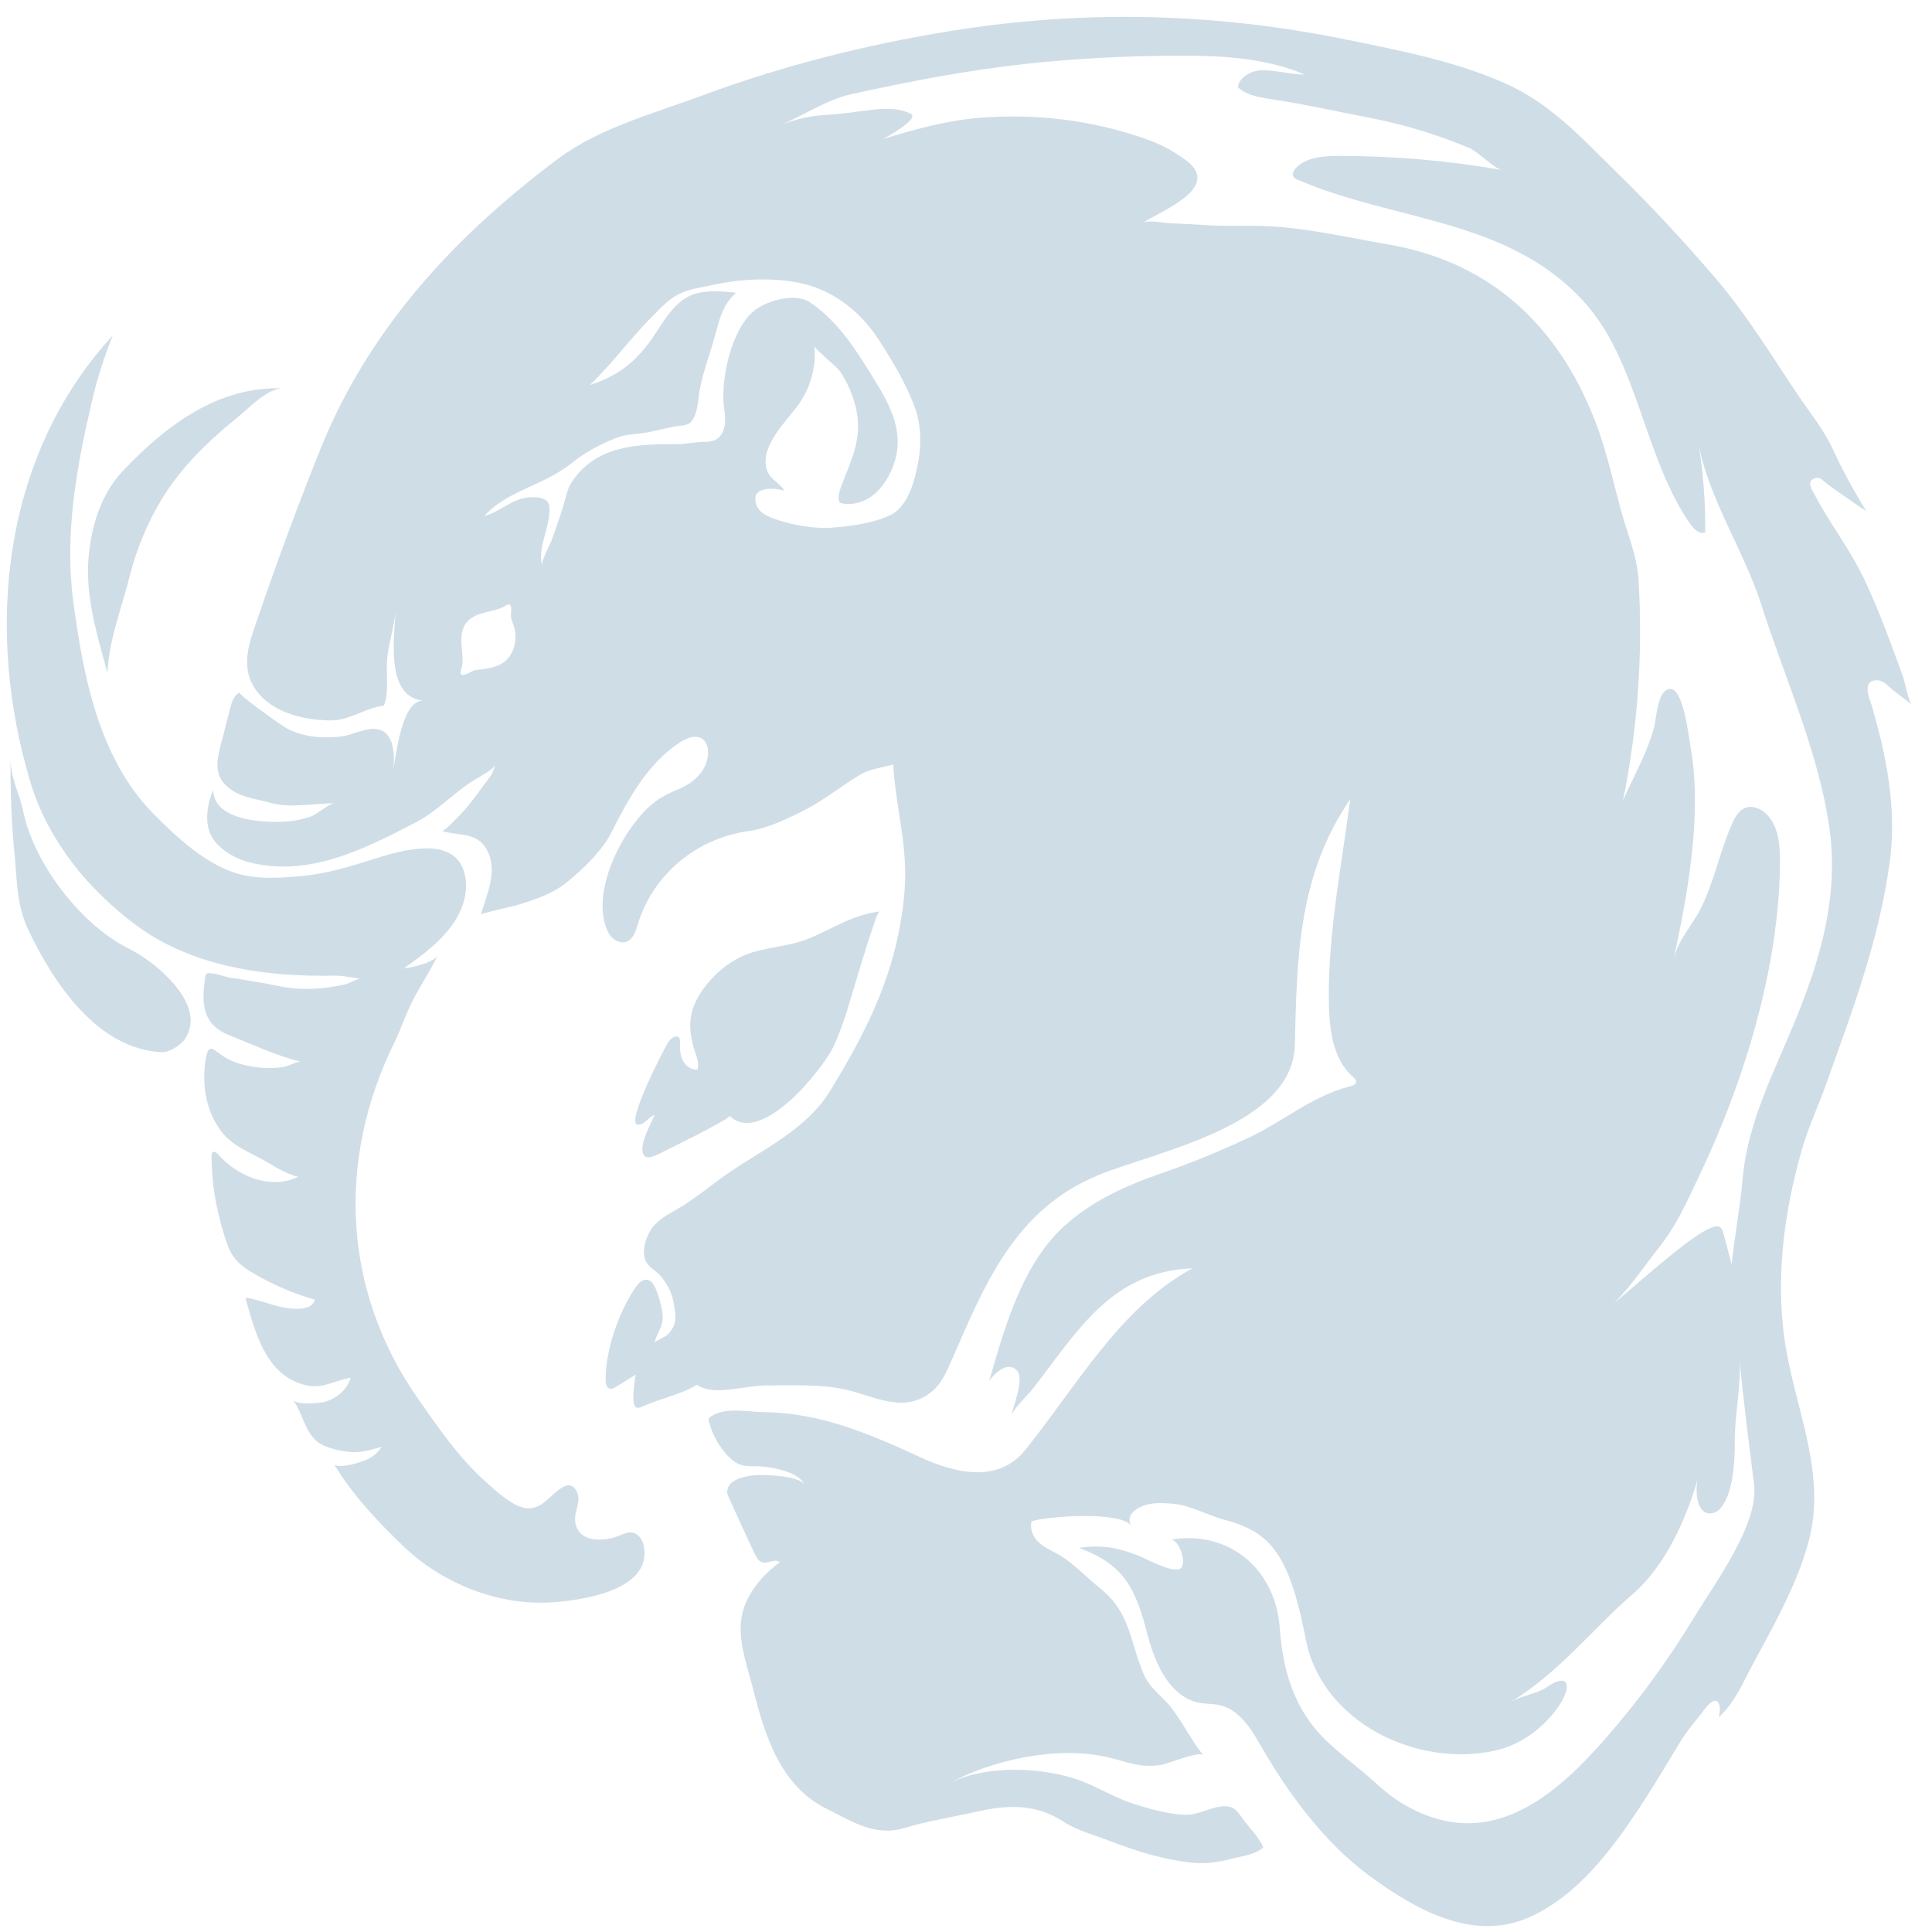 <?xml version="1.0" encoding="utf-8"?>
<!-- Generator: Adobe Illustrator 21.0.2, SVG Export Plug-In . SVG Version: 6.00 Build 0)  -->
<svg version="1.1" id="レイヤー_1" xmlns="http://www.w3.org/2000/svg" xmlns:xlink="http://www.w3.org/1999/xlink" x="0px"
	 y="0px" viewBox="0 0 1000 1000" style="enable-background:new 0 0 1000 1000;" xml:space="preserve">
<style type="text/css">
	.st0{fill:#CFDDE6;}
</style>
<g>
	<g>
		<path class="st0" d="M16.6,407.6c-0.3-0.9-0.6-1.8-0.8-2.6c-23.7-78.6-15-168.9,42.6-231.4c-4.6,11.3-8.3,23-11,34.9
			c-7.8,33.4-14.1,68.2-9.5,102.6C43,349.3,51,392.6,79.7,421.5c11.6,11.7,25.9,25,41.7,30.2c11.4,3.8,24.3,2.7,36.1,1.6
			c11.8-1.2,23.5-4.7,34.8-8.3c11.7-3.7,34.7-11.1,44.5-0.1c1.7,1.9,2.8,4.3,3.5,6.7c2.5,8.7-0.3,18.3-5.3,25.8
			c-6.4,9.6-16.6,17.2-25.9,23.8c3.8-0.3,15.7-2.9,17.5-6.9c-3.7,8.1-8.9,15.5-12.9,23.4c-3.8,7.4-6.2,15.1-9.9,22.6
			c-29.4,60.1-26.5,127.4,12.1,183c10.6,15.2,21.3,30.9,35.2,43.4c5.2,4.6,14.6,13.7,22,14c7.6,0.3,11.5-6.7,17.3-10.4
			c1.1-0.7,2.3-1.4,3.7-1.5c3.5-0.1,5.6,4.2,5.3,7.8c-0.3,3.5-2,6.9-1.7,10.5c0.9,11.5,14.5,11.1,22.7,7.8c2-0.8,4.1-1.9,6.3-1.7
			c3.2,0.2,5.7,3.2,6.4,6.4c5.3,23.7-32.5,28.9-48.3,29.8c-27.2,1.6-55.5-9.8-75.2-28.3c-13.3-12.6-27-27.2-36.5-42.9
			c3.7,1.8,11.5-0.8,15.2-2.1s7.2-3.7,9.1-7.2c-4.2,1.2-8.5,2.5-13,2.7c-5.4,0.3-15.9-1.9-20.2-5.4c-6.5-5.4-7.7-15-12.5-21.6
			c2,2.7,12.8,1.8,15.8,1.1c6.2-1.4,12.3-6.3,14-12.6c-9.4,1.6-14.8,6.5-25,3.4c-19.1-5.7-24.5-27-29.4-44.5c-0.3-1,9.6,2,10.6,2.3
			c4.8,1.5,9.1,2.8,14.2,3.1c4.4,0.3,10-0.4,11.1-4.7c-11-3.1-21.7-7.7-31.6-13.5c-3.7-2.2-7.3-4.6-9.9-7.9
			c-2.8-3.6-4.3-8.1-5.6-12.5c-4.2-13.9-6.3-25.9-6.4-40.4c0-0.7,0.1-1.6,0.6-2c0.9-0.7,2.1,0.3,2.9,1.2
			c9.7,11.1,26.9,18.5,41.3,11.5c-5.5-1.3-10.5-4.3-15.4-7.2c-9.5-5.7-19.3-8.4-25.7-18.2c-7-10.3-8.7-23.5-6.7-35.7
			c1.6-9.5,4.5-3.7,10.7-0.3c8.5,4.7,20,5.9,29.5,4.6c2-0.3,7.4-3.1,9-2.7c-13-3.3-24.5-8.8-37.1-13.8c-13.6-5.4-14.5-16-12.4-29.9
			c0.1-0.7,0.3-1.5,0.8-1.9s1.2-0.3,1.8-0.3c4.9,0.4,9.5,2.8,13.6,2.8c7.3,1.3,14.5,2.3,21.8,3.9c2.7,0.6,5.4,0.9,8.2,1.2
			c6.1,0.5,11.9,0.3,17.9-0.6c2.8-0.4,5.6-0.8,8.4-1.5c2-0.5,6.3-3.1,8.1-2.9c-5.3-0.7-9.6-1.7-13.9-1.6
			c-35,0.7-73.5-4.5-102.7-26.3C46,460.6,26,436.3,16.6,407.6z"/>
	</g>
	<g>
		<path class="st0" d="M11,415.9c1,3.8,1.7,7.6,2.9,11.4c7.3,22.6,25.3,46.3,45.2,59.4c3.9,2.6,8.2,4.5,12.2,6.9
			c12.4,7.4,35.3,27.3,24.6,43.9c-2.4,3.6-8.2,7.3-12.4,7.1c-33.2-1.7-55.9-36-68.8-63.2c-6.1-12.9-5.8-24.8-7.1-38.5
			c-1.7-16.7-2.3-33.6-2.1-50.4c-0.1,6.5,2,12.9,4.1,18.9C10.2,412.9,10.6,414.4,11,415.9z"/>
	</g>
	<g>
		<path class="st0" d="M56.5,339.3c-0.4,3-0.7,6-0.9,9c-5.2-19.3-11.4-39-9.8-59.2c1.4-16.7,6.3-33.3,18.1-45.7
			c22.2-23.3,49.1-43.7,82.8-42.4c-8.3-0.3-18.5,10.9-24.6,15.7c-14.3,11.6-27.8,24.7-37.6,40.4c-7.8,12.5-13.5,26.2-17.2,40.4
			C63.8,311.8,58.6,325.1,56.5,339.3z"/>
	</g>
	<g>
		<path class="st0" d="M418.1,486c-11.3,4.5-24.4,4.1-35.3,9.6c-9,4.5-16.9,12.3-21.8,21.1c-5.2,9.5-4.4,18.4-1,28.5
			c0.9,2.7,1.9,5.6,1,8.4c-2,0.3-4-0.6-5.5-2c-3.3-3.1-3.6-7.1-3.5-11.4c0-1.1,0.1-2.3-0.6-3.1c-1.5-1.6-4,0.2-5.3,2
			c-1.7,2.3-22.4,42.2-16.1,43c3.5,0.4,5.5-4,8.9-5.1c-2.2,5.1-7.1,13.4-6.3,19.1c0.8,5.4,7,1.9,10.4,0.2
			c10.7-5.4,21.2-10.4,31.6-16.4c1.2-0.7,2.2-1.5,3.1-2.3c16.1,15.7,47.8-23.7,53.6-35.7c2.8-5.8,4.9-11.9,6.9-18
			c1.5-4.5,15.1-51.9,17-52.1C441.4,473.4,430.6,481,418.1,486z"/>
	</g>
	<g>
		<path class="st0" d="M970.3,352.2c0.5-0.1,1.1-0.1,1.6-0.1c3.7,0.4,5.6,3.4,8.4,5.5l9.6,7.3c-2.3-1.7-3.8-11.5-4.8-14.4
			c-6.1-16.7-12.1-33.4-19.6-49.5c-7.5-16.2-18.5-30-26.6-45.6c-0.8-1.5-2.6-4.4-1.8-6c1-2,3.8-2.8,5.6-1.4c2.3,1.9,4.7,3.8,7.2,5.5
			l8.2,5.7c1.4,1,2.7,1.9,4.1,2.9c1.1,0.8,3.4,1.8,4.1,2.9c-6.6-10.5-12.5-21.4-17.7-32.6c-4.8-10.4-12.1-19.1-18.4-28.6
			c-13.7-20.4-26.5-41.5-42.6-60.2c-15.9-18.5-32.6-36.6-50.1-53.7c-18.5-18.1-35-36.6-59.2-47.1c-25.8-11.3-53.5-16.6-80.9-22.2
			c-68.8-14.1-137-15.7-206.3-4.4c-43,7-85.5,17.7-126.4,32.8c-25.8,9.6-54.1,17-75.6,33c-52.9,39.5-97.8,87.4-123.1,150.1
			c-12.7,31.5-24.3,63.4-35.2,95.5c-2.9,8.6-4.7,18.5,0,26.9c7.9,14,25.6,18.3,40.6,18.4c9.6,0,17.9-6.6,27.3-7.7
			c2.9-7.3,0.9-16.6,1.7-24.3c0.9-9.2,4.2-18.1,4.6-27.4c-0.7,14.6-6.3,47.5,14.4,49.2c-11.5-1-14.2,28.1-16.1,36.6
			c1.2-6.8,1.1-19-6.6-21.5c-6.3-2.1-13.8,2.7-20,3.4c-9.7,1.1-19.7,0.4-28.5-4.3c-2.4-1.3-25.6-17.8-24.2-18.5
			c-3.1,1.6-4.1,5.2-4.9,8.3c-1.2,4.7-2.4,9.4-3.6,14.1c-2.1,8.4-5.7,17.8,0.5,24.7c6.3,7.1,15.3,7.6,23.8,10
			c10.7,3,22.4,0.2,33.3,0.3c-2.6,0-9.1,5.7-12.1,6.8c-4.5,1.6-9.3,2.5-14.1,2.7c-11.4,0.6-36.4-0.8-36.5-16.4
			c-3.2,7.2-4.9,17.6-0.5,24.7c3.9,6.3,12,10.9,19,12.7c30.9,8,60.1-7,86.6-20.8c11.5-6,20.2-16.1,31.2-22.5c3.5-2,7.1-4.1,10-6.9
			c-0.9,0.9-1.7,4-2.6,5.3c-1.3,2-3,3.9-4.4,5.9c-3.5,4.9-7.1,9.8-11.3,14.2c-0.9,0.9-8.5,9-9.6,8.6c8.5,2.7,17.9,0.3,23.1,9.6
			c6.1,10.9,0.1,23-3,33.7c0.1-0.7,16.5-4.3,18-4.7c9.3-2.8,19.1-6,26.7-12.2c8.1-6.6,18.1-16.2,22.8-25.5
			c8.6-17.2,18.9-35.9,35.3-46.6c3.6-2.4,8.5-4.4,12-1.8c2.4,1.8,3,5,2.8,8c-0.7,8.2-7.1,14.3-14.3,17.4c-4.5,1.9-9.1,4-13,6.9
			c-16.6,12.5-34.7,48-24.2,68c1.8,3.5,6.3,6,9.8,4.3c3.1-1.5,4.2-5.3,5.3-8.7c7.8-25.9,30.4-44.5,57.1-48.3
			c10.4-1.5,20.7-6.5,30.2-11.4c10-5.2,18.7-12.6,28.5-18.2c4.6-2.6,10.5-3.2,16.4-4.9c1.4,23.4,8,43,5.8,66.7
			c-3.6,39.6-18.2,69.1-38.4,102.2c-11.9,19.5-33.7,29.7-52.3,42.3c-9.6,6.5-17.4,13.6-27.5,19.3c-4.3,2.4-8.7,4.9-11.9,8.8
			c-3.5,4.3-6.5,13.2-3.4,18.4c1.5,2.6,5.3,4.7,7.3,7c2.3,2.7,4.3,5.8,5.5,9.1c0.9,2.5,1.4,5.2,1.8,7.8c1,5.9,0.3,9.7-4,13.8
			c-0.7,0.6-6.3,3.5-6.3,3.6c0.7-3.6,3.1-6.6,3.8-10.1c0.6-2.6,0.2-5.3-0.3-7.9c-0.7-3.2-1.7-6.4-2.9-9.4c-0.9-2.2-2.3-4.6-4.6-4.9
			c-2.4-0.3-4.4,1.8-5.8,3.8c-8.7,12.4-15.9,33-15.6,48.4c0,1.7,0.5,3.8,2.2,4.2c1,0.2,2.1-0.3,3-0.9c3.5-2.1,6.9-4.3,10.4-6.4
			c-0.1,0-3.1,16.4,0.5,17.1c1,0.2,2-0.2,2.9-0.6l0,0c10.6-4.6,21.4-6.7,28.1-11.3c9.2,6.2,22.7,0.5,36.7,0.4
			c12.4-0.1,27.2-0.6,39.3,1.9c15.3,3.2,31.2,13.4,45.9,1.1c4.7-3.9,7.3-9.7,9.7-15.2c17.5-40.3,33.1-78.9,76.4-96.7
			c29.9-12.3,100.6-25.4,101.6-67.3c1.1-45.7,1.7-87.8,28.7-127.3c-4.4,33.6-11.4,69.1-11.1,102.9c0.1,14.7,1.4,31.2,12.5,40.9
			c0.8,0.7,1.7,1.5,1.6,2.5c-0.1,1.4-1.8,2.1-3.1,2.4c-19.9,5-35.2,18.7-53.4,27c-15.8,7.3-29.1,12.8-45.4,18.4
			c-18.2,6.3-36.3,14.7-50.4,28.1c-20.9,19.9-29.8,51.9-37.6,79c2.7-4,9.7-10.6,14.4-5.4c4,4.4-2.1,18.8-3.2,24.2
			c0.9-4.4,8.6-11.2,11.4-14.8c22.9-29.4,40.5-60.8,82.6-62.3c-37.7,20.3-60.6,62-86.7,94.2c-14.1,17.3-36.5,11.7-54.3,3.5
			c-16.6-7.7-34.1-15.4-52.3-19.7c-9.5-2.2-19.2-3.5-28.9-3.6c-8.6-0.1-19.5-2.8-27.1,2.3c-0.4,0.3-0.8,0.6-1,1.1s-0.1,1.1,0.1,1.6
			c1.6,6.2,4.7,12,8.9,16.8c2.2,2.4,4.8,4.7,7.9,5.6c2.5,0.7,5.2,0.6,7.8,0.6c7,0.1,22.5,2.8,25,10c-1.7-5-20-5.6-24.5-5.4
			c-5.1,0.2-15.4,1.8-15.7,8.5c-0.1,1.1,0.4,2.2,0.9,3.2c4.3,9.7,8.8,19.4,13.3,29c0.9,1.8,1.9,3.8,3.8,4.4c3.1,1,6.5-2.1,9.3,0
			c-10.4,7.5-19.8,19.2-20.3,32.6c-0.5,11.2,3.8,22.6,6.5,33.4c6.1,24.1,14.2,50.1,38.3,61.8c12.1,5.9,24.2,14.4,39.8,9.8
			c12.6-3.8,25.7-5.8,38.6-8.7c15.3-3.4,29.8-3.8,43.9,5.4c7,4.6,15.7,6.8,23.7,9.9c14.1,5.4,28.9,10.1,44,11.4
			c6.6,0.6,13.3-0.5,19.7-2.2c5.4-1.4,11.7-2,16-5.8c-2.4-5.4-6.6-9.4-10.1-14c-1.6-2.2-4-6.2-6.9-6.9c-7.4-1.8-14.8,3.7-22,4
			c-8.7,0.3-21.3-3.4-29.5-6.1c-8.3-2.8-15.9-7.4-24-10.7c-20.1-8.2-52.2-9.5-71.5,1.3c23.2-13,56.9-20.2,82.9-14.4
			c10.5,2.3,16.6,5.9,28.3,4.1c2.9-0.4,19.8-7.4,21.7-5c-6.3-7.8-10.6-17-16.7-24.8c-4.8-6.1-10.9-9.6-14.2-17.3
			c-7.2-17.1-6.8-31.7-22.4-44.2c-6.6-5.3-13.6-12.7-20.6-17c-4.1-2.5-9-4.2-12.2-7.8c-2.5-2.9-3.6-6.4-2.8-10
			c8.7-2.7,46.6-5.4,51.8,2.5c-3.8-5.9,3.3-10.1,8.7-11.3c4.6-1,9.4-0.6,14.1-0.1c7.5,0.8,17.3,6,25.2,8.1c10,2.6,19,6.6,25.5,14.9
			c9.6,12.2,13.8,32.7,16.8,47.6c8.6,42.6,57.7,66,97.9,57c9.1-2,17.9-7,24.6-13.4c4.9-4.6,10.3-11,12.2-17.6c0.5-1.8,0.5-4.3-1.3-5
			c-0.8-0.3-1.7-0.2-2.5,0c-3.8,0.9-5.8,3.3-9.2,4.8c-4.9,2.2-11.7,3.5-16.1,6.2c25.2-15.1,42.1-37.5,63.8-56.3
			c16.5-14.3,27.7-39,33.4-59.7c-1.2,4.3-1.2,15.3,3.9,17.7c2.3,1.1,5.1,0.4,7-1.3c7.3-6.7,8.3-25.4,8.2-34.6
			c-0.2-14.7,3.7-30,2.3-44.8c2.1,22.3,5,44.2,7.7,66.3c2.6,20.4-20.4,51.2-30.6,68.1c-14.3,23.6-30.7,45.9-49.1,66.5
			c-23.4,26.2-53.3,50.9-90.4,36.4c-7.1-2.8-13.8-6.6-19.8-11.4c-2.6-2.1-5.1-4.3-7.5-6.5c-7.9-7.1-16.8-13.5-24.3-20.8
			c-16.3-15.8-22.2-35.9-23.8-57.9c-2.2-31.4-27.1-51.1-56.7-45.8c4.4-0.8,8.9,12,5.4,14.8c-3.6,2.9-18.1-5.1-21.9-6.6
			c-10.5-4.1-19.1-5.8-30.7-4c23.7,8.7,29.4,21.3,35.6,45.4c3.9,15,11.7,32,26.9,34.8c3.4,0.6,7,0.4,10.4,1.2
			c9.9,2.3,16,11.9,21,20.7c14.1,24.6,32.7,49.9,55.7,67.1c24,17.7,54.6,35.5,84.5,21.5c24.3-11.3,41.5-34.4,55.9-56.1
			c7.4-11.2,14.3-22.9,21.3-34.4c3-4.9,6.6-9.3,10.2-13.7c1.6-1.9,7.6-11.5,9.9-5.4c0.6,1.7,0.2,4.9-0.3,6.6
			c5.6-5.1,9.9-12.3,13.3-19.1c4-7.9,8.3-15.6,12.4-23.3c8.3-15.6,16.2-31.5,20.8-48.5c9.1-33.7-5.3-65.1-11.3-97.8
			c-6.4-34.9-1.9-71.1,7.8-105c3.4-11.9,8.6-22.7,12.7-34.3c13.7-38.5,27.5-74.7,32.9-115.4c2.8-21.3,0.1-42.7-4.9-63.5
			c-1.3-5.4-2.8-10.8-4.3-16.2c-1-3.4-4.1-9.6-1-12.8C968.5,352.7,969.3,352.3,970.3,352.2z M259.3,343.7c-4,2.1-8.6,2.7-13.1,3.1
			c-1.8,0.2-5.9,3.5-7.5,2.3l0,0c-0.9-0.7,0.4-4,0.6-5c0.5-4.6-0.7-9.2-0.5-13.7c0.2-5.2,2.1-9,6.7-11.4c5.2-2.7,11.5-2.5,16.4-5.6
			c0.7-0.4,1.7-0.9,2.2-0.3c0.2,0.2,0.2,0.4,0.3,0.6c0.5,1.9-0.1,3.8,0.1,5.7c0.2,1.6,1,3.1,1.5,4.7
			C268.2,330.9,266,340.2,259.3,343.7z M473.5,247.2c-2,7.4-5.8,16.4-13,19.6c-8.8,4-20.1,5.6-29.7,6.3c-9.2,0.7-20-1.2-28.7-4.1
			c-4-1.4-8.7-3.1-10.4-7.3c-4-9.6,8.1-9.7,14.3-7.7c-1.9-3.3-5.6-5.1-7.8-8.2c-2.4-3.5-2.4-8.3-1.1-12.3
			c3.1-9.3,10.5-16.3,16.2-24.1c6.3-8.7,9.3-19.8,8.2-30.5c0.2,2,11.4,10.5,13.2,13.2c3.9,5.7,6.7,12.2,8.3,18.9
			c3.6,15.9-2,25.9-7.4,40.2c-1.1,2.9-2.2,6.1-1,9c4.9,1.5,10.4,0.4,14.8-2.2s7.8-6.7,10.3-11.2c12.3-22.2-0.8-40.1-12.4-58.7
			c-7.3-11.7-16.5-24-28.2-31.7c-7.7-5.1-23.5-0.7-30,5.5c-10.4,9.8-15.6,32.9-14.6,46.6c0.3,3.3,1,6.6,0.8,10s-1.4,6.8-4.2,8.7
			c-1.8,1.2-4,1.5-6.1,1.5c-5-0.1-9.6,1.2-14.6,1.2c-20.6-0.1-42,0.6-54.6,19.8c-2.3,3.5-3.2,9-4.5,13c-0.3,1-0.7,2.1-1,3.2
			c-1.4,4.4-3,8.6-4.5,13c-0.9,2.8-5.9,11.5-5.2,14c-2.6-10.2,4.7-20.5,3.7-30.9c-0.5-5.3-8.9-4.9-12.5-4.3c-8,1.5-14,7.7-21.2,9.4
			c4.8-5.4,12.1-9.8,18.7-12.9c9.7-4.6,18.7-8.1,27.1-14.9c6.5-5.2,13.9-9.1,21.6-12.3c6.6-2.7,11.4-2,18.1-3.4l12.8-2.8
			c2.7-0.6,7-0.2,8.9-2.6c3.8-4.8,3.4-11.9,4.6-17.6c1.6-7.7,4.2-15.3,6.5-22.8c3.1-10,3.9-19,12.1-26.3c-6.6-0.7-13.4-1.3-19.9,0.2
			c-12.4,2.9-18,16.1-25.1,25.6c-8.3,11.2-17.4,17.7-30.7,22c11.5-10.9,20.8-24,32-35.2c8.1-8.2,11.6-12.5,23.7-15
			c3.8-0.8,7.6-1.5,11.4-2.3c12.9-2.6,28.3-3,41.3-0.4c14.7,3,27.3,11.5,36.6,23.2c1.8,2.2,3.5,4.6,5,7
			c6.9,10.7,13.8,22.2,18.2,34.2c2.1,5.7,2.9,11.6,2.8,17.7C476.3,234.6,475.1,241,473.5,247.2z M929.9,526.6
			c-11,27.1-25.3,53.7-27.9,83.4c-1.3,15-4.1,29.4-5.7,44.4c-1.4-5.1-2.7-10.3-4.1-15.4c-0.3-1.3-0.7-2.6-1.6-3.6
			c-5.1-5.6-37.8,24.8-55.5,39.4c8.8-8.5,17.5-21.5,23.1-28.5c9.4-11.5,15.3-25,21.7-38.5c23.1-48.6,41.3-108.1,41.4-162.2
			c0-9.1-1-19.4-8.1-25.2c-2.6-2.1-6.2-3.4-9.4-2.4c-3.9,1.3-6,5.3-7.6,9.1c-6,13.7-9.1,29.5-15.7,42.8c-4.7,9.5-12,16.2-14.4,27.3
			c7.3-33.7,15-75,9.1-109.5c-1.1-6.2-3.9-32-11-31.1c-6.4,0.8-6.8,15.1-8,19.7c-3.4,12.8-10.7,25.8-16.1,37.9
			c7.6-37.4,10.3-75.8,8-113.9c-0.8-13.3-5.9-24.1-9.2-36.5c-4-14.8-7.2-29.6-12.6-44.1c-18.5-49.1-52.9-83.6-107.3-93.1
			c-18.6-3.2-37.2-7.4-56.1-9.1c-13.2-1.2-26-0.1-39.1-1c-5.8-0.4-11.6-0.7-17.5-0.9c-3.2-0.1-12.2-1.9-14.8-0.3
			c11.5-7.1,42.3-19.1,20.9-33.4c-2.8-1.9-5.6-3.7-8.5-5.3c-4.1-2.2-8.4-3.8-12.7-5.3C564,62,535.5,58.7,506.8,61
			c-16.9,1.4-33.7,6-49.9,11c0.8-0.2,19.2-10.5,14.6-13c-5.7-3.1-12.6-2.9-19-2.3c-8.5,0.9-16.9,2.4-25.1,2.8
			c-8.1,0.4-16.2,2.3-23.7,5.4c12.2-5.1,23.9-13.2,36.7-16.1c30.3-6.7,61-12.6,91.9-15.9c22.7-2.4,45.5-3.7,68.4-4
			c24.9-0.3,51.3-0.3,74.7,9.7c-7.4,0-17-2.8-23.9-2.1c-4.3,0.4-10.5,3.9-10.7,8.7c5,4.6,12.3,5.4,19,6.4
			c16.3,2.5,32.6,6.2,48.8,9.3c17.7,3.4,35.1,8.7,51.7,15.6c4.9,2,13.1,10.8,17.1,11.5c-27.9-4.9-56.1-7.3-84.4-7.3
			c-7.9,0-16.7,0.6-22.2,6.2c-1.1,1.1-2,2.7-1.5,4.1c0.4,1.2,1.7,1.8,2.8,2.2c50.1,21.5,108.2,19.8,147.5,62.7
			c28.3,30.9,31,80.1,55,114.9c1.9,2.8,4.7,5.8,8,4.9c0.2-15.6-1-31.2-3.5-46.6c4.5,27.4,24,56.9,32.5,83.7
			c12.4,39.1,30.6,78,35.7,118.9C951.2,465.4,942.2,496.2,929.9,526.6z"/>
	</g>
</g>
</svg>
